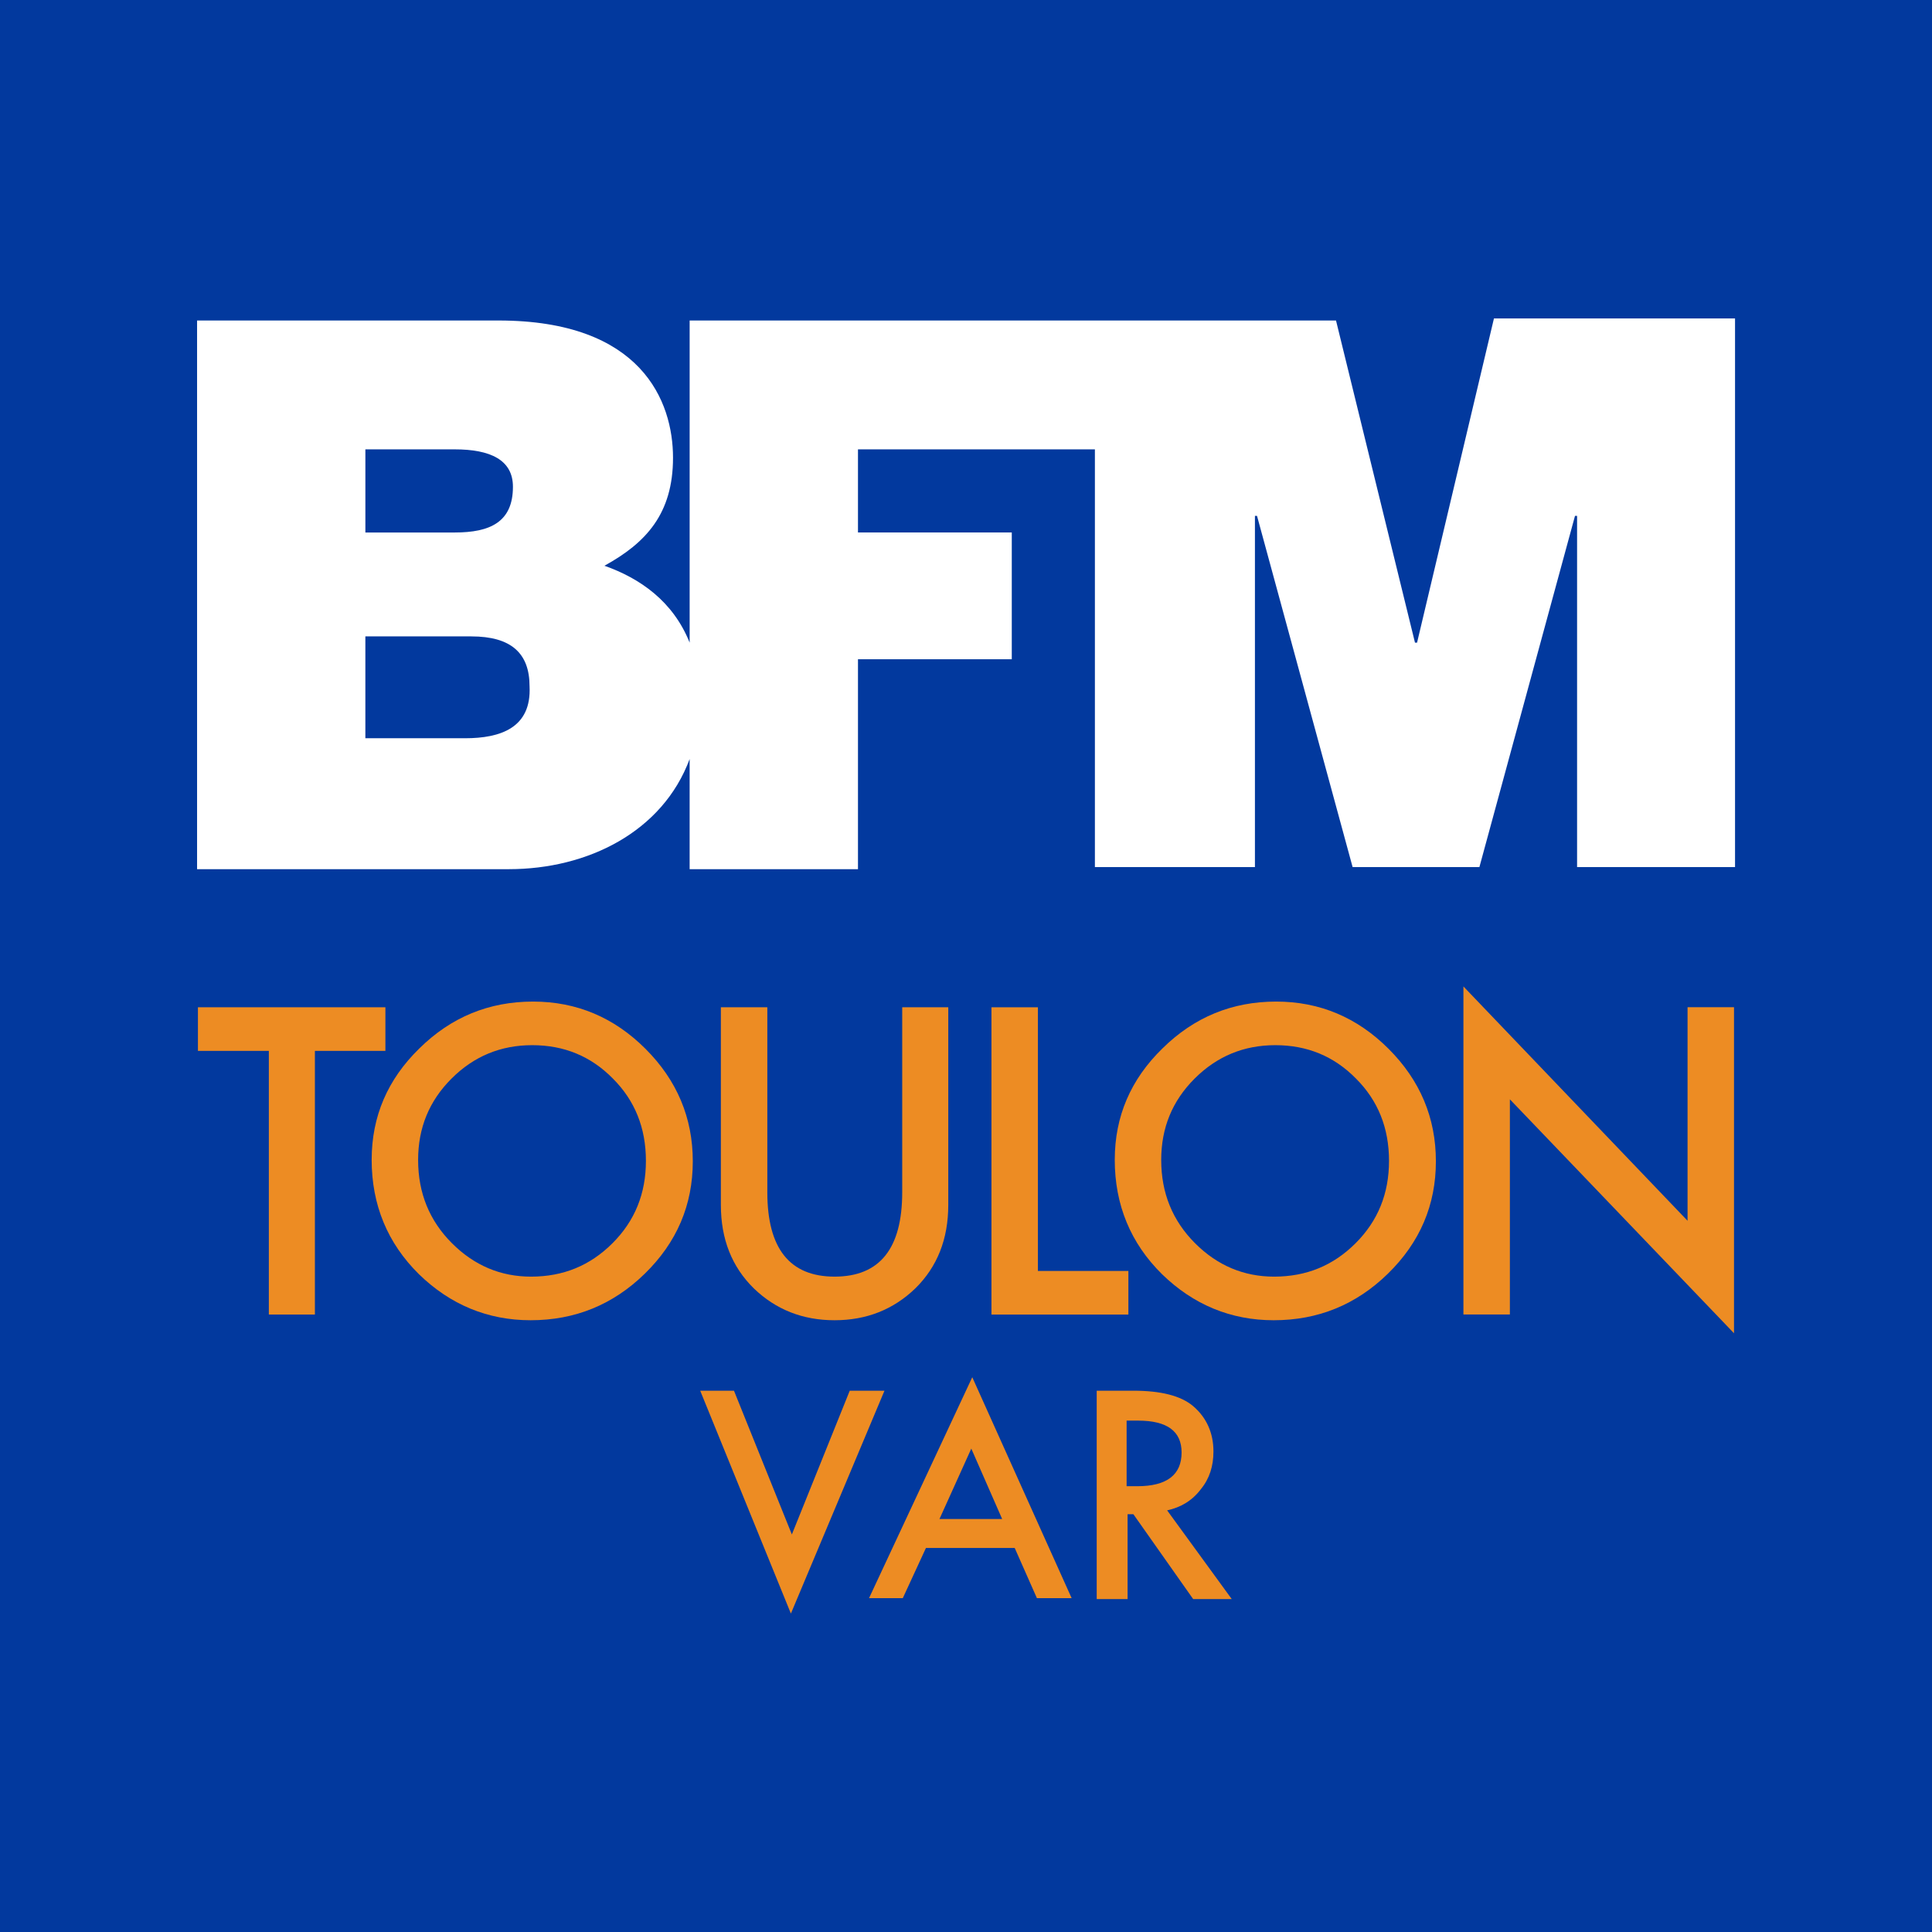 <svg width="800pt" height="800pt" version="1.1" viewBox="0 0 800 800" xmlns="http://www.w3.org/2000/svg">
 <rect x="0" y="0" width="800" height="800" fill="#808080" stroke="none"/>
 <g transform="matrix(4 0 0 4 0 -3.0518e-5)">
  <path d="m200 0v200h-200v-200z" fill="#02399e"/>
 </g>
 <g transform="matrix(4.582 0 0 4.582 -58.202 -55.992)">
  <path class="st1" d="m54.736 78.935h-9.015v-9.203h9.579c3.569 0 5.259 1.502 5.259 4.508 0.188 3.756-2.63 4.696-5.822 4.696m-9.015-26.107h8.076c3.193 0 5.259 0.939 5.259 3.381 0 3.193-2.066 4.132-5.259 4.132h-8.076zm101.99-11.833-6.949 29.3h-0.188l-7.137-29.112h-58.412v29.112c-1.502-3.756-4.508-5.822-7.701-6.949 3.756-2.066 6.198-4.696 6.198-9.767s-2.817-12.396-15.777-12.396h-27.234v49.584h28.173c7.137 0 13.899-3.381 16.34-9.954v9.954h15.213v-18.97h13.899v-11.457h-13.899v-7.513h21.411v37.752h14.462v-31.741h0.188l8.64 31.741h11.457l8.64-31.741h0.188v31.741h14.274v-49.584z" fill="#fff" stroke-width="1.878"/>
  <g transform="translate(.621 -57.772)" fill="#ed8c23" stroke-width=".921">
   <path d="m46.91 161.02h-16.941v3.941h6.408v23.827h4.162v-23.827h6.371z" style="white-space:pre"/>
   <path d="m49.866 174.83c0-2.909 0.994-5.34 3.02-7.365 2.026-2.026 4.456-3.02 7.292-3.02 2.873 0 5.303 0.994 7.292 3.02 1.989 1.989 2.983 4.456 2.983 7.439 0 2.946-0.994 5.414-3.02 7.439s-4.456 3.02-7.365 3.02c-2.725 0-5.119-0.994-7.144-3.02-2.026-2.026-3.057-4.53-3.057-7.513zm-4.198-0.037c0 4.088 1.436 7.55 4.272 10.348 2.836 2.762 6.224 4.162 10.091 4.162 4.014 0 7.439-1.399 10.312-4.198 2.909-2.836 4.346-6.224 4.346-10.164s-1.436-7.329-4.272-10.164-6.224-4.272-10.164-4.272c-3.977 0-7.402 1.399-10.275 4.235-2.873 2.799-4.309 6.15-4.309 10.054z" style="white-space:pre"/>
   <path d="m77.227 178.88c0 3.094 0.994 5.598 2.983 7.55 1.989 1.915 4.419 2.873 7.292 2.873s5.303-0.958 7.292-2.873c1.989-1.952 2.983-4.456 2.983-7.55v-17.861h-4.162v16.72c0 5.082-2.026 7.623-6.113 7.623-4.051 0-6.077-2.541-6.077-7.623v-16.72h-4.198z" style="white-space:pre"/>
   <path d="m101.68 188.79h12.374v-3.941h-8.176v-23.827h-4.198z" style="white-space:pre"/>
   <path d="m117.02 174.83c0-2.909 0.994-5.34 3.02-7.365s4.456-3.02 7.292-3.02c2.873 0 5.303 0.994 7.292 3.02 1.989 1.989 2.983 4.456 2.983 7.439 0 2.946-0.994 5.414-3.02 7.439s-4.456 3.02-7.365 3.02c-2.725 0-5.119-0.994-7.144-3.02s-3.057-4.53-3.057-7.513zm-4.198-0.037c0 4.088 1.436 7.55 4.272 10.348 2.836 2.762 6.224 4.162 10.091 4.162 4.014 0 7.439-1.399 10.312-4.198 2.909-2.836 4.346-6.224 4.346-10.164s-1.436-7.329-4.272-10.164-6.224-4.272-10.164-4.272c-3.977 0-7.402 1.399-10.275 4.235-2.873 2.799-4.309 6.15-4.309 10.054z" style="white-space:pre"/>
   <path d="m148.53 169.34 20.255 21.139v-29.462h-4.198v19.297l-20.255-21.176v29.646h4.198z" style="white-space:pre"/>
  </g>
  <path class="st2" d="m79.032 137.9 5.231 12.99 5.231-12.99h3.139l-8.457 20.139-8.195-20.139zm25.37 14.211h-8.021l-2.092 4.534h-3.051l9.329-19.965 8.98 19.965h-3.139zm-1.133-2.615-2.79-6.364-2.877 6.364zm14.908-0.785 5.841 8.021h-3.487l-5.405-7.672h-0.523v7.672h-2.79v-18.832h3.313c2.441 0 4.272 0.436 5.405 1.395 1.221 1.046 1.831 2.441 1.831 4.098 0 1.308-0.349 2.441-1.133 3.4-0.785 1.046-1.831 1.657-3.051 1.918zm-3.575-2.18h0.872c2.703 0 4.01-1.046 4.01-3.051 0-1.918-1.308-2.877-3.923-2.877h-1.046v5.928z" fill="#ed8c23" stroke-width=".872"/>
 </g>
</svg>
